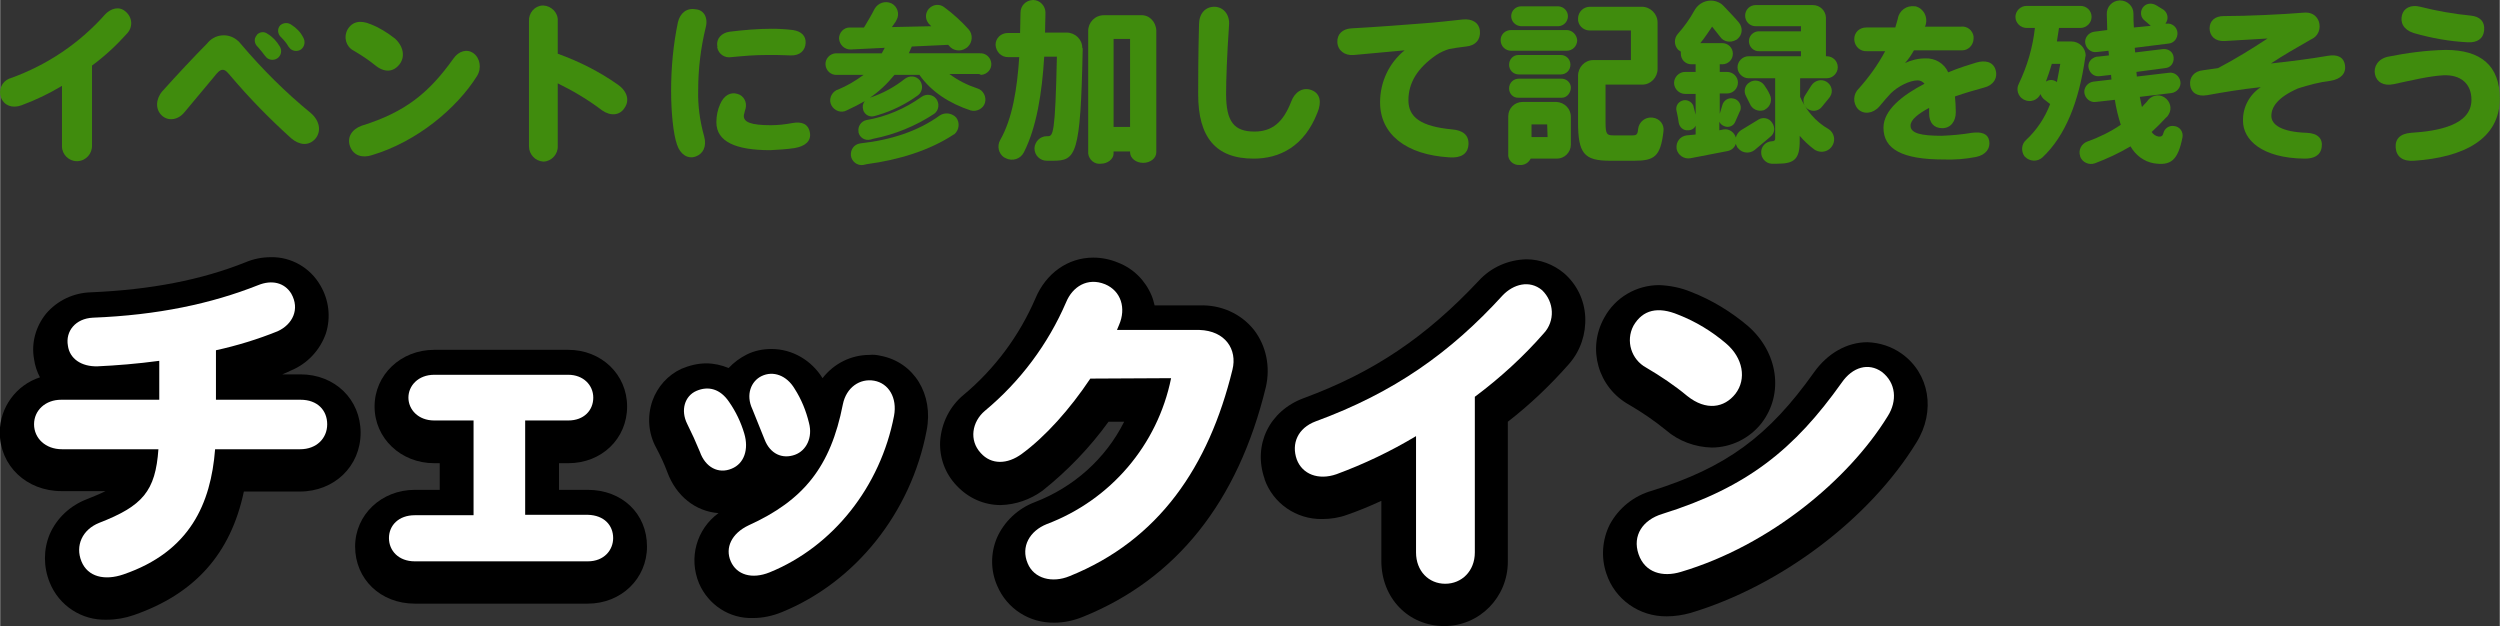 <svg version="1.1" xmlns="http://www.w3.org/2000/svg" viewBox="0 0 590.9 148" width="591" height="148">
<rect x="0" y="0" width="590.9" height="148" fill="#333333" stroke="none"/>
<style type="text/css">
	.st0{fill:#408C0D;}
	.st1{fill:#FFF;}
</style>
<path class="st0" d="M30,7.9c-2.5,2.8-5.3,5.4-8.3,7.6v18.8c0.1,2-1.4,3.7-3.4,3.8c-0.1,0-0.1,0-0.2,0c-1.9,0-3.5-1.6-3.5-3.5
	c0-0.1,0-0.2,0-0.3v-14c-3,1.8-6.3,3.4-9.6,4.6c-2.2,0.8-4.1,0-4.8-1.8c-0.7-1.8,0.2-3.8,1.9-4.5c0.1,0,0.2-0.1,0.3-0.1
	c8.7-3.1,16.4-8.3,22.5-15.2c1.3-1.3,3.2-1.9,4.7-0.6C31.3,4.1,31.4,6.4,30,7.9z"/>
<path class="st0" d="M74.5,32.8c-1.6,1.8-3.8,1.5-5.7-0.1c-5.1-4.6-9.9-9.5-14.3-14.7c-0.7-0.8-1.2-1.5-1.9-1.5s-1.3,0.7-2,1.6
	l-7.1,8.5c-1.5,1.8-3.8,2.1-5.3,0.7s-1.5-3.8,0.1-5.7c3.4-3.8,7.9-8.6,10.6-11.3c1.7-2.2,4.8-2.6,7-0.9c0.4,0.3,0.7,0.6,1,1
	c5,5.9,10.5,11.4,16.5,16.3C75.5,28.5,76,31,74.5,32.8z M60.9,11.1c-0.8-0.7-1-1.9-0.3-2.7c0-0.1,0.1-0.1,0.1-0.2
	c0.7-0.7,1.7-0.8,2.5-0.2c1.2,0.7,2.2,1.8,2.9,3c0.6,1,0.3,2.2-0.6,2.8c-0.9,0.6-2.2,0.4-2.8-0.5c0,0-0.1-0.1-0.1-0.1
	C62.1,12.5,61.5,11.8,60.9,11.1z M66.4,8.8c-0.8-0.7-1-2-0.2-2.8c0,0,0-0.1,0.1-0.1c0.8-0.6,1.8-0.6,2.6,0C70,6.6,71,7.6,71.6,8.8
	c0.6,1,0.4,2.2-0.5,2.9c-0.9,0.6-2.2,0.4-2.8-0.5c0,0,0-0.1-0.1-0.1C67.7,10.2,67.1,9.5,66.4,8.8z"/>
<path class="st0" d="M82.1,7c1.1-1.9,3-2.3,5.4-1.3c2.1,0.8,4,2,5.8,3.4c2,1.8,2.5,4.3,1.1,6.1s-3.5,2.1-5.8,0.2
	C87,14.1,85.3,13,83.6,12C81.8,11.1,81.1,8.9,82.1,7C82.1,7,82.1,7,82.1,7z M112.7,18c-4.7,7.5-14.1,15.5-24.9,18.7
	c-2.2,0.7-4.3,0.1-5.1-2.1s0.5-4.1,2.8-4.9c10.3-3.2,15.9-7.8,21.6-15.8c1.3-1.9,3.3-2.4,4.8-1.3S113.9,16.1,112.7,18z"/>
<path class="st0" d="M147.6,25.5c-1.1,1.8-3.3,2-5.3,0.6c-3.3-2.5-6.8-4.6-10.5-6.4v14.8c0.1,1.9-1.4,3.6-3.3,3.7c0,0-0.1,0-0.1,0
	c-1.9-0.1-3.4-1.7-3.4-3.6c0,0,0-0.1,0-0.1V5c-0.1-1.9,1.3-3.6,3.2-3.7c0.1,0,0.1,0,0.2,0c1.9,0.1,3.5,1.7,3.4,3.6c0,0,0,0.1,0,0.1
	v7.7c5,1.8,9.8,4.2,14.2,7.3C148.3,21.6,148.8,23.8,147.6,25.5z"/>
<path class="st0" d="M166.8,6.4c-1.2,4.9-1.8,9.9-1.8,14.9c-0.1,3.7,0.4,7.3,1.4,10.9c0.7,2.5-0.3,4.2-2,4.8
	c-1.9,0.7-3.7-0.6-4.4-2.8c-0.9-2.5-1.4-7.8-1.4-12.7c0-5.5,0.5-10.9,1.6-16.2c0.5-2.2,2.1-3.5,4.2-3.1C166.2,2.3,167.4,4,166.8,6.4
	z M187.8,35c-1.9,0.3-3.9,0.4-5.8,0.5c-8.1,0-12.7-2-12.7-6.6c0-1.5,0.3-3,0.9-4.3c0.9-2.1,2.5-2.9,4.1-2.4c1.5,0.4,2.3,2,1.9,3.5
	c0,0.1-0.1,0.2-0.1,0.3l-0.3,1.2c-0.2,1.7,1.7,2.4,6.4,2.4c1.7,0,3.4-0.2,5-0.5c2.2-0.4,3.8,0.1,4.2,2.2S190.2,34.6,187.8,35
	L187.8,35z M169.5,10.8c-0.2-1.7,1-3,2.9-3.3c3.3-0.4,6.7-0.7,10-0.7c1.7,0,3.3,0.1,5,0.3c2,0.3,3.1,1.4,3,3.1s-1.3,3-3.6,2.9
	c-1.7-0.1-3.8-0.1-5.4-0.1c-3.1,0-5.3,0.2-8.5,0.5c-1.6,0.3-3.1-0.7-3.4-2.3C169.6,11,169.5,10.9,169.5,10.8z"/>
<path class="st0" d="M231.3,17.5h-6.9c2,1.5,4.2,2.6,6.6,3.4c1.4,0.4,2.2,2,1.8,3.4c-0.4,1.4-2,2.2-3.4,1.8
	c-4.9-1.6-9.3-4.4-12.1-8.4h-5.9c-1.7,2.1-3.6,3.9-5.8,5.4c3-1,5.8-2.5,8.3-4.5c1.1-0.8,2.6-0.7,3.5,0.4c0.8,1.1,0.7,2.6-0.4,3.5
	l0,0c-2.9,2.1-6.1,3.7-9.5,4.7l-0.7,0.2c-1.2,0.4-2.4-0.2-2.8-1.4c0,0,0-0.1,0-0.1c-0.2-0.7-0.1-1.4,0.4-2c-1.4,0.8-2.8,1.5-4.3,2.2
	c-1.3,0.7-2.9,0.1-3.6-1.2c-0.7-1.3-0.1-2.9,1.2-3.6c0.1,0,0.2-0.1,0.3-0.1c2.2-0.9,4.2-2.1,6.1-3.5h-6.3c-1.4,0.1-2.6-1-2.7-2.4
	s1-2.6,2.4-2.7c0.1,0,0.2,0,0.3,0h10.6l0.7-1.3l-8.1,0.4c-1.4,0-2.6-1.1-2.7-2.6c0-1.4,1.1-2.6,2.5-2.6c0,0,0,0,0.1,0h3.3
	c0.9-1.5,1.8-3,2.5-4.4c0.8-1.4,2.5-2,4-1.3c1.4,0.7,2,2.5,1.2,3.9c-0.1,0.1-0.1,0.3-0.2,0.4l-0.9,1.3l9.3-0.2l-0.3-0.3
	c-1.1-1-1.3-2.6-0.3-3.8c1-1.1,2.6-1.3,3.8-0.3l0,0c2,1.5,3.9,3.2,5.6,5.1c1.1,1.2,1,3.1-0.2,4.2c-0.1,0.1-0.2,0.2-0.4,0.3
	c-1.3,0.9-3.1,0.6-4-0.6l-0.2-0.2l-8.6,0.4l-0.7,1.6h16.8c1.4-0.1,2.6,1,2.7,2.4s-1,2.6-2.4,2.7C231.5,17.5,231.4,17.5,231.3,17.5z
	 M226,27.8c0.9,1.2,0.7,2.9-0.4,3.9c-0.1,0-0.1,0.1-0.2,0.1c-5.6,3.7-12.9,6-20.5,7L204,39c-1.4,0.2-2.7-0.8-2.9-2.2
	c0,0,0-0.1,0-0.1c-0.1-1.4,0.8-2.6,2.2-2.8c7.3-0.8,13.7-2.9,18.8-6.6C223.3,26.5,225,26.7,226,27.8z M202.9,31.1
	c-0.2-1.2,0.6-2.4,1.8-2.7c4.7-0.8,9.2-2.7,13.1-5.5c1.1-0.8,2.7-0.6,3.5,0.5s0.6,2.7-0.5,3.5c-4.4,2.9-9.3,4.9-14.4,5.9l-0.7,0.2
	c-1.2,0.3-2.5-0.4-2.8-1.7C202.9,31.2,202.9,31.2,202.9,31.1L202.9,31.1z"/>
<path class="st0" d="M255.9,11.5c-0.5,25.4-1.6,26.5-7.1,26.5h-1.4c-1.6,0-2.9-1.3-2.9-2.9c0,0,0-0.1,0-0.1c0.1-1.5,1.3-2.8,2.9-2.8
	h0.2c1.3,0,1.8-0.3,2.2-18.8h-3c-0.5,8.5-1.8,16.7-4.8,22.6c-0.8,1.6-2.7,2.2-4.3,1.4c-0.1-0.1-0.2-0.1-0.4-0.2
	c-1.3-0.9-1.7-2.7-0.9-4.1c2.9-5.1,4-12.1,4.5-19.6h-2.7c-1.6,0-2.8-1.3-2.9-2.9c0-1.6,1.3-2.8,2.9-2.8h2.9c0-1.6,0.1-3.2,0.1-4.8
	c0-1.6,1.2-2.9,2.9-3c0,0,0,0,0.1,0c1.6,0,2.9,1.4,2.9,3l-0.1,4.7h5.1c2,0,3.7,1.6,3.7,3.6C255.9,11.4,255.9,11.5,255.9,11.5z
	 M273.3,7.2v28.8c0,1.4-1.4,2.5-3.1,2.5s-3.1-1.1-3.1-2.5v-0.2h-3.9v0.5c0,1.3-1.4,2.4-3,2.4c-1.5,0.2-2.8-0.9-3-2.4v-29
	c0-2,1.6-3.7,3.7-3.7h8.8C271.6,3.5,273.2,5.1,273.3,7.2L273.3,7.2z M267.1,9.2h-3.9v20.8h3.9V9.2z"/>
<path class="st0" d="M311.4,26.6c-3.1,8-8.9,10.9-15.1,10.9c-9,0-13.1-5.1-13.1-15.2c0-3.3,0-9.2,0.2-16.5c0-2.6,1.5-4.2,3.6-4.2
	s3.7,1.8,3.5,4.3c-0.5,7.2-0.7,13.1-0.7,16.3c0,6.6,1.9,8.9,6.7,8.9c4.2,0,6.8-2.2,8.7-7.1c0.8-2.2,2.7-3.5,4.8-2.7
	S312.4,24.2,311.4,26.6z"/>
<path class="st0" d="M332.9,23.7c0,4,2.9,6.2,10.4,6.9c2.3,0.2,3.9,1.2,3.8,3.5s-1.8,3.3-4.5,3.1c-10.3-0.6-16.4-5.5-16.4-13
	c0-4.8,2.1-9.3,5.8-12.3L320,13c-2.2,0.2-3.8-1.1-3.9-3s1.2-3.2,3.4-3.3c5.6-0.3,13.5-0.9,17.2-1.2c2.9-0.2,6.2-0.6,9.1-0.9
	c2.1-0.2,3.8,0.7,4,2.7s-1,3.5-3.3,3.7c-1.6,0.2-3.1,0.4-4,0.6c-1,0.3-2.1,0.8-3,1.4C335,16.1,332.9,19.6,332.9,23.7z"/>
<path class="st0" d="M372.8,9.5c0,1.4-1.1,2.5-2.5,2.5h-13.1c-1.4,0-2.5-1.1-2.5-2.5c0-1.4,1.1-2.4,2.5-2.4h13.1
	C371.6,7.1,372.7,8.2,372.8,9.5z M371.3,27.6v6.6c0,1.8-1.5,3.3-3.3,3.3c0,0,0,0-0.1,0h-6.1c-0.5,1-1.5,1.6-2.6,1.5
	c-1.3,0.1-2.5-0.8-2.7-2.1v-9.4c0-1.9,1.5-3.4,3.4-3.4l0,0h8C369.8,24.2,371.3,25.7,371.3,27.6C371.3,27.6,371.3,27.6,371.3,27.6
	L371.3,27.6z M356.7,15.3c0-1.3,1-2.3,2.2-2.3c0,0,0,0,0.1,0h9.9c1.3,0,2.3,1,2.3,2.3c0,1.3-1,2.3-2.3,2.3c0,0,0,0,0,0H359
	C357.7,17.6,356.7,16.6,356.7,15.3C356.7,15.3,356.7,15.3,356.7,15.3z M356.7,20.9c0-1.3,1-2.3,2.3-2.3c0,0,0,0,0,0h9.9
	c1.3-0.1,2.4,0.9,2.4,2.1s-0.9,2.4-2.1,2.4c-0.1,0-0.2,0-0.3,0H359C357.7,23.2,356.7,22.2,356.7,20.9
	C356.7,20.9,356.7,20.9,356.7,20.9z M357.2,3.8c0-1.3,1.1-2.3,2.3-2.3h8.9c1.3,0.1,2.3,1.2,2.2,2.5c-0.1,1.2-1,2.1-2.2,2.2h-8.9
	C358.2,6.1,357.2,5.1,357.2,3.8z M365.7,29.4H362v3h3.8L365.7,29.4z M393.2,31c-0.7,6.1-2.2,7-7,7h-5.6c-6.2,0-7.6-1.7-7.6-9.2V17.9
	c0-2,1.6-3.7,3.6-3.7c0,0,0,0,0,0h8.9v-7h-9.8c-1.5,0-2.8-1.3-2.7-2.8c0-1.6,1.3-2.8,2.8-2.8h12.3c2,0,3.7,1.7,3.7,3.7c0,0,0,0,0,0
	v11c0,2-1.6,3.7-3.6,3.7c0,0,0,0,0,0h-8.7v8.9c0,2.8,0.3,3.1,1.8,3.1h4.6c0.9,0,1.2-0.2,1.3-1.5c0.2-1.7,1.7-2.9,3.4-2.7
	S393.4,29.4,393.2,31L393.2,31z"/>
<path class="st0" d="M418.5,32.3l-3.8,3.2c-1.2,0.9-2.9,0.7-3.8-0.4c-0.1-0.1-0.1-0.1-0.2-0.2c-0.2-0.3-0.3-0.6-0.4-0.9
	c-0.3,0.9-1,1.5-1.9,1.7l-8.8,1.7c-1.5,0.3-3-0.7-3.3-2.2c0,0,0-0.1,0-0.1c-0.2-1.5,0.8-2.9,2.4-3.1c0,0,0,0,0,0l2.1-0.2v-2.1
	c-0.3,0.7-1,1.1-1.8,1.1c-1.1,0.1-2-0.7-2.2-1.8c-0.1-0.9-0.3-1.8-0.5-2.7c-0.3-1,0.2-2.1,1.3-2.5c1.1-0.4,2.3,0.2,2.7,1.3
	c0,0,0,0.1,0,0.1l0.5,1.9v-4.9h-2.5c-1.4,0-2.6-1.2-2.6-2.6c0-1.4,1.2-2.6,2.6-2.6h2.5v-1.8h-1c-1.4,0-2.5-1.1-2.5-2.5
	c0-0.2,0-0.3,0-0.5l-0.6-0.4c-1-1-1.1-2.7-0.1-3.8c1.5-1.7,2.8-3.5,3.9-5.5c1.2-2.2,3.9-3,6-1.8c0.4,0.2,0.7,0.5,1,0.8
	c1.3,1.4,2.5,2.6,3.5,3.8c1,1.2,0.9,2.9-0.3,3.9c-0.1,0.1-0.2,0.2-0.3,0.2c-1.3,0.8-3,0.5-3.8-0.7l-1.9-2.4
	c-0.9,1.3-1.8,2.7-2.8,3.9h5.2c1.4,0,2.5,1.1,2.5,2.5c0,1.4-1.1,2.5-2.5,2.5h-0.6v1.8h1.7c1.4,0,2.6,1.1,2.6,2.5c0,0,0,0,0,0
	c0,1.4-1.1,2.6-2.6,2.6c0,0,0,0,0,0h-1.7v4.8l0.6-2c0.3-1.2,1.5-1.9,2.6-1.6c0,0,0.1,0,0.1,0c1.2,0.3,1.9,1.5,1.6,2.7
	c0,0.1,0,0.1-0.1,0.2l-1.1,2.5c-0.4,1.1-1.6,1.6-2.7,1.1c-0.5-0.2-0.9-0.6-1.1-1v2l1-0.2c1.3-0.2,2.5,0.6,2.9,1.9
	c0.2-0.7,0.6-1.3,1.2-1.7l4.1-2.5c1.1-0.7,2.5-0.4,3.2,0.6C419.7,30.1,419.5,31.5,418.5,32.3z M433.2,34.3c-0.8,1.5-2.6,2-4.1,1.2
	c-0.1-0.1-0.2-0.1-0.3-0.2c-1.2-0.9-2.4-2-3.4-3.2v1.3c0,4.2-1.3,5.3-5.2,5.3c-0.5,0-1,0-1.5,0c-1.4-0.1-2.5-1.4-2.4-2.8
	c0,0,0,0,0,0c0-1.3,1.1-2.4,2.4-2.5c0.7,0,0.9-0.2,0.9-0.7V18.5h-6.3c-1.4,0-2.6-1.2-2.6-2.6c0-1.4,1.2-2.6,2.6-2.6h12.4v-1.2h-9.8
	c-1.3,0.1-2.4-0.9-2.5-2.2c-0.1-1.3,0.9-2.4,2.2-2.5c0.1,0,0.2,0,0.3,0h9.8V6.2H415c-1.4,0-2.5-1.1-2.5-2.5s1.1-2.5,2.5-2.5l0,0
	h13.5c1.7,0,3,1.3,3.1,2.9c0,0,0,0.1,0,0.1v9.1h0.2c1.4,0,2.6,1.1,2.6,2.6c0,1.4-1.2,2.6-2.6,2.6h-6.3v4.4c1.4,3.2,3.7,5.9,6.7,7.6
	C433.5,31.3,433.9,33,433.2,34.3z M413.6,24.5l-0.9-1.8c-0.6-1.1-0.3-2.5,0.8-3.2c1.1-0.8,2.7-0.5,3.5,0.6c0.5,0.7,1,1.5,1.3,2.2
	c0.7,1.3,0.2,2.9-1.1,3.6c-0.2,0.1-0.3,0.2-0.5,0.2C415.5,26.4,414.1,25.8,413.6,24.5z M431.7,19.3c1.2,0.7,1.7,2.3,0.9,3.5
	c-0.1,0.1-0.1,0.2-0.2,0.3l-1.8,2.2c-0.8,1-2.3,1.2-3.4,0.4c-1-0.8-1.2-2.2-0.5-3.2l1.4-2.2C428.9,19,430.5,18.6,431.7,19.3z"/>
<path class="st0" d="M469,20.7c-2.2,0.6-4.6,1.3-6.9,2.1c0.1,1.1,0.2,2.3,0.2,3.7c0,2.2-1.2,3.8-3.2,3.8s-3.1-1.3-3.1-3.5v-1.3
	c-2.6,1.4-4.4,2.8-4.4,4.2c0,1.8,2.4,2.4,7.4,2.4c2.4-0.1,4.7-0.3,7.1-0.7c2.3-0.3,3.8,0.2,4.1,1.9s-0.7,3.3-3.1,3.8
	c-2.5,0.5-5.1,0.7-7.7,0.6c-9.7,0-14.2-2.4-14.2-7.5c0-4.2,4.5-7.7,9.7-10.4c-0.4-0.5-1-0.8-1.6-0.8c-1.9,0-4.7,1.4-6.4,3.1
	c-0.6,0.6-1.6,1.8-2.7,3.1c-1.5,1.7-3.7,1.9-5,0.6c-1.3-1.4-1.2-3.6,0.2-4.9c2.4-2.7,4.5-5.6,6.2-8.8h-4.3c-1.6,0.1-2.9-1.1-3-2.7
	c0-0.1,0-0.1,0-0.2c0-1.5,1.2-2.7,2.8-2.7c0.1,0,0.2,0,0.2,0h6.7l0.6-2.1c0.3-1.9,2.1-3.2,4-2.9c0.1,0,0.2,0,0.2,0
	c1.9,0.5,2.9,2.5,2.4,4.3c0,0.1-0.1,0.2-0.1,0.3l-0.1,0.2h8.5c1.5-0.2,2.8,0.9,3,2.3c0,0.2,0,0.3,0,0.5c0,1.5-1.2,2.8-2.7,2.8
	c-0.1,0-0.2,0-0.3,0h-11.1c-0.6,1.1-1.3,2.1-2.1,3c1.5-0.7,3.1-1.1,4.8-1.1c2.3-0.1,4.5,1.2,5.4,3.3c2.6-1.1,5-1.8,6.6-2.3
	c2-0.6,4-0.3,4.6,1.7S471.1,20.2,469,20.7z"/>
<path class="st0" d="M492.9,13.6c-1.5,10.5-4.7,18.5-10.1,23.6c-1.2,1.1-3,1-4.1-0.1c-0.1-0.1-0.1-0.1-0.2-0.2
	c-0.8-1.2-0.7-2.8,0.4-3.8c2.5-2.3,4.5-5.3,5.7-8.5l-1.4-1.1c-0.4-0.3-0.7-0.8-0.9-1.3c0,0,0,0,0,0.1c-0.7,1.4-2.4,2-3.8,1.3
	c-0.1,0-0.1-0.1-0.2-0.1c-1.3-0.7-1.8-2.4-1.1-3.7c2-4.2,3.3-8.6,3.8-13.2h-2c-1.4,0-2.6-1.2-2.6-2.6c0-1.4,1.2-2.6,2.6-2.6
	c0,0,0,0,0,0h12.8c1.4,0,2.6,1.1,2.6,2.6c0,0,0,0,0,0c0,1.4-1.2,2.6-2.6,2.6h-5.1l-0.5,3.2h3.4c1.9,0,3.4,1.5,3.4,3.4
	C493,13.3,492.9,13.4,492.9,13.6z M487,15.1h-2c-0.4,1.4-0.9,2.8-1.4,4.2c0.7-0.5,1.6-0.5,2.3-0.1l0.3,0.2
	C486.5,18,486.7,16.7,487,15.1z M515.9,32.4c-1.1,5.7-2.9,6.8-6.8,6.2c-2.3-0.4-4.3-1.9-5.5-4c-2.7,1.6-5.5,2.9-8.4,4
	c-1.4,0.5-3-0.2-3.5-1.6c0,0,0-0.1,0-0.1c-0.5-1.4,0.3-2.9,1.6-3.4c2.8-1,5.5-2.3,8-4c-0.6-1.9-1.1-3.9-1.4-5.9l-4.5,0.5
	c-1.3,0.2-2.5-0.8-2.7-2.1c-0.2-1.3,0.8-2.5,2.1-2.7l4.3-0.5l-0.1-1.1l-2.6,0.3c-1.3,0.2-2.4-0.6-2.7-1.9s0.6-2.4,1.9-2.7
	c0.1,0,0.1,0,0.2,0l2.7-0.3l-0.1-1.1l-2.8,0.3c-1.3,0.2-2.5-0.8-2.7-2.1c-0.2-1.3,0.8-2.5,2.1-2.7l3.1-0.4L498,3.4
	c-0.1-1.7,1.2-3.2,3-3.3c0,0,0.1,0,0.1,0c1.8,0,3.2,1.4,3.2,3.1c0,1.1,0,2.2,0.1,3.3l4-0.4L507,4.9c-1-0.7-1.2-2.1-0.5-3.1
	c0.7-1,2-1.2,3.1-0.6l1.8,1.1c1,0.7,1.3,2.2,0.5,3.2c0,0,0,0,0,0.1h0.2c1.3-0.2,2.5,0.8,2.6,2.1s-0.8,2.5-2.1,2.6l-8,1l0.1,1.1
	l6.6-0.8c1.3-0.1,2.4,0.7,2.5,2c0.1,1.3-0.7,2.4-2,2.5L505,17l0.1,1.1l7.6-0.9c1.3-0.2,2.5,0.8,2.7,2.1s-0.8,2.5-2.1,2.7l0,0
	l-7.5,0.9l0.5,2.4l1.2-1.3c0.9-1.4,2.7-1.9,4.1-1c1.4,0.9,1.9,2.7,1,4.1c-0.2,0.3-0.3,0.5-0.6,0.7c-1.1,1.2-2.2,2.3-3.4,3.4
	c0.4,0.6,1,1,1.7,1.1c0.6,0,0.9-0.1,1.1-0.9c0.3-1.1,1.4-1.8,2.5-1.6C515.2,29.9,516.1,31.1,515.9,32.4
	C515.9,32.4,515.9,32.4,515.9,32.4z"/>
<path class="st0" d="M550.9,19.1c-2.6,0.3-5.2,1-7.7,1.8c-4.8,2.1-6.3,4.4-6.3,6.5s2.4,3.8,8.4,4c2.6,0.1,3.8,1.4,3.5,3.4
	s-1.9,2.7-4,2.7c-10.2-0.1-14.6-4.5-14.6-8.9c-0.1-3.2,1.5-6.2,4.2-8c-4.7,0.5-8.8,1.2-12.7,1.9c-2.3,0.4-3.8-0.6-4-2.4
	s0.9-3.3,3.1-3.5l3.5-0.5c4-2.1,7.9-4.5,11.7-7l-10.2,0.6c-2.2,0.1-3.5-1.2-3.5-3s1.3-2.9,3.3-2.9c5.6,0,14-0.4,18.8-0.8
	c1.8-0.2,3.1,0.5,3.7,2c0.6,1.7-0.1,3.6-1.8,4.3c-3,1.7-6.8,3.9-9.5,5.7c4.7-0.5,9.3-1.1,13.4-1.8c2.2-0.4,3.8,0.2,4.1,2.2
	S553.3,18.7,550.9,19.1z"/>
<path class="st0" d="M590.9,23.3c0,9.7-8.7,13.9-20.2,14.7c-2.7,0.2-4.2-0.9-4.4-3s1-3.4,3.6-3.6c6.4-0.4,14.3-1.8,14.3-7.8
	c0-3.8-2.5-6-6.7-5.8c-3.4,0.2-7.5,1.2-11.7,2.1c-2.4,0.5-4-0.5-4.4-2.3s0.7-3.7,3.1-4.2c4.5-0.9,9-1.5,13.6-1.6
	C586.4,11.8,590.9,15.5,590.9,23.3z M567.8,3.5c0.4-1.5,2-2.5,4.3-1.9c3.9,1,8,1.7,12,2.1c2,0.2,3.3,1.3,3.1,3.5
	c-0.2,2-1.7,2.9-3.8,2.8c-4.4-0.2-8.7-1-12.9-2.2C568.1,7,567.3,5.3,567.8,3.5z"/>
<path d="M71,88.5h-4.3c0.7-0.3,1.4-0.6,2-0.9l0,0c3.9-1.6,6.9-4.8,8.3-8.8c1.2-3.8,0.7-7.9-1.3-11.3l0,0l0,0
	c-2.4-4.2-6.9-6.8-11.7-6.7c-2.1,0-4.1,0.4-6,1.2c-10.5,4.2-22.5,6.5-36.5,7.1c-4.1,0.1-8,1.9-10.7,5.1c-2.4,3-3.5,6.9-2.8,10.7
	c0.2,1.5,0.7,3,1.4,4.3c-5.6,1.8-9.5,7.1-9.5,13c0,7.9,6.3,13.9,14.6,13.9h10.4c-1.4,0.7-2.9,1.3-4.4,1.9c-3.9,1.5-7.1,4.4-8.8,8.3
	c-1.5,3.6-1.5,7.7,0,11.4c2.2,5.5,7.6,9,13.5,8.8c2.2,0,4.4-0.4,6.4-1.1c14.4-5,22.9-14.5,26-29.2h13.2c8.2,0,14.4-6,14.4-13.9
	S79.1,88.5,71,88.5z"/>
<path d="M138.9,115.8h-6.8v-6.3h2.2c7.9,0,13.9-5.8,13.9-13.4s-6.1-13.4-13.9-13.4h-31.7c-7.9,0-14.1,5.9-14.1,13.4
	s6.2,13.4,14.1,13.4h1.3v6.3H98c-7.9,0-14.1,5.9-14.1,13.4c0,7.7,6,13.5,14.1,13.5h40.9c7.9,0,14-5.9,14-13.5
	C152.9,121.4,147,115.8,138.9,115.8z"/>
<path d="M208.1,84.1c-0.9-0.2-1.7-0.3-2.6-0.2l0,0c-4.3,0-8.4,2-11.1,5.5c-2.6-4.2-7.1-6.9-12.1-6.9l0,0c-2,0-4,0.4-5.8,1.3
	c-1.6,0.8-3.1,1.9-4.3,3.2c-1.7-0.7-3.5-1.1-5.3-1.1l0,0c-2,0-4,0.5-5.9,1.3c-3.2,1.5-5.6,4.2-6.8,7.5c-1.3,3.7-1,7.8,0.9,11.2
	c1,1.9,1.9,3.8,2.6,5.7c2.1,5.7,6.7,9.3,12.1,9.7c-5.2,3.8-7.1,10.6-4.6,16.6l0,0l0,0c2.2,5.1,7.2,8.4,12.8,8.2
	c2.3,0,4.6-0.5,6.8-1.4c17.4-7.1,30.5-23.5,34.2-42.9C220.7,93.2,216,85.6,208.1,84.1z M205.5,91.9L205.5,91.9z"/>
<path d="M296.4,78c-3.1-3.9-7.9-6-12.9-5.8h-10.6c-0.2-0.8-0.4-1.6-0.7-2.3c-1.5-3.6-4.3-6.4-7.9-7.8c-1.9-0.8-3.9-1.2-5.9-1.2
	c-6,0-11.2,3.7-13.7,9.7c-3.8,8.8-9.6,16.6-16.9,22.7c-3.3,2.7-5.3,6.7-5.6,11c-0.2,3.9,1.2,7.7,3.9,10.5c2.7,2.9,6.4,4.6,10.4,4.6
	c3.6-0.1,7-1.3,9.9-3.4l0,0l0,0c5.9-4.7,11.2-10.2,15.6-16.3h3.7c-4.4,8.8-12,15.5-21.1,19c-4,1.5-7.3,4.6-9,8.5
	c-1.5,3.6-1.5,7.7,0.1,11.3c2.3,5.4,7.6,8.8,13.5,8.7c2.3,0,4.6-0.5,6.8-1.4c22-8.9,36.6-27.1,43.2-54.3
	C300.3,86.7,299.3,81.8,296.4,78z"/>
<path d="M369.7,64.6L369.7,64.6L369.7,64.6c-2.5-2.1-5.7-3.3-8.9-3.3l0,0c-4.3,0.1-8.4,1.9-11.3,5.1l0,0l0,0
	C337,79.7,324.7,88,308.2,94.1c-8.2,3-12.1,11.1-9.3,19.1l0,0v0.1c2,5.7,7.5,9.5,13.6,9.4c2,0,4-0.3,5.9-1c2.6-0.9,5.3-2,8.1-3.3
	v14.2c0,8.8,6.4,15.4,14.9,15.4c8.3,0,15-6.8,15-15.2c0-0.1,0-0.2,0-0.3V99.7c5.3-4.1,10.1-8.7,14.5-13.7c2.7-3.1,4-7.1,3.8-11.1
	C374.5,70.9,372.7,67.2,369.7,64.6z"/>
<path d="M449.5,83.6c-2.4-1.7-5.2-2.6-8.1-2.7l0,0c-4.8,0-9.4,2.6-12.6,7.1c-10.8,15.2-20.8,22.5-38.3,28c-4.3,1.2-7.9,4.1-10,8
	c-1.8,3.6-2.1,7.8-0.8,11.6l0,0l0,0c2,6.1,7.8,10.2,14.3,10.1c1.9,0,3.8-0.3,5.6-0.8c21.3-6.4,42.3-22.2,53.4-40.3
	C457.6,97.2,456.1,88.3,449.5,83.6z"/>
<path d="M385.1,95.7L385.1,95.7c3.1,1.8,6,3.8,8.7,6c3,2.6,6.9,4,10.8,4.1c4.6,0,9-2.2,11.8-5.8c5.3-6.9,3.9-16.7-3.2-22.9
	c-4-3.4-8.6-6.2-13.5-8.1h0c-2.4-1-5-1.5-7.5-1.6l0,0c-5.4,0-10.4,2.9-13,7.7l0,0l0,0C375.1,82.4,377.7,91.6,385.1,95.7
	C385.1,95.7,385.1,95.7,385.1,95.7z"/>
<path class="st1" d="M77.3,100.3c0,3.3-2.5,5.9-6.4,5.9H50.8c-1,12.8-5.9,24.2-21.7,29.6c-4.4,1.5-8.4,0.6-9.9-3.1s0.2-7.5,4.2-9.1
	c10.3-4,13.3-7.5,14-17.4H14.6c-3.9,0-6.6-2.6-6.6-5.9s2.7-5.8,6.4-5.8h23.2v-9.2C32.4,86,27.4,86.4,23,86.6c-3.8,0.1-6.6-1.8-7-4.9
	c-0.6-3.4,1.8-6.4,5.9-6.6c15.3-0.6,28-3.3,39.1-7.7c3.2-1.3,6.2-0.6,7.8,2c2.1,3.7,0.3,7.3-3.2,8.9c-4.7,1.9-9.6,3.4-14.6,4.5v11.7
	h20C75,94.5,77.3,97,77.3,100.3z"/>
<path class="st1" d="M144.9,127.2c0,2.8-2.1,5.5-6,5.5H98c-3.8,0-6.1-2.5-6.1-5.5s2.3-5.4,6.1-5.4h13.9V99.4h-9.3
	c-3.8,0-6.1-2.6-6.1-5.4s2.3-5.4,6.1-5.4h31.7c3.5,0,5.9,2.4,5.9,5.4s-2.2,5.4-5.9,5.4h-10.2v22.3h14.8
	C142.8,121.8,144.9,124.2,144.9,127.2z"/>
<path class="st1" d="M172.9,110.8c-3.1,1.3-6.2-0.3-7.5-4c-0.9-2.2-1.9-4.4-3-6.6c-1.6-3.2-0.6-6.6,2.2-7.8s5.6-0.5,7.7,2.6
	c1.6,2.3,2.8,4.8,3.6,7.5C177,106.2,175.9,109.6,172.9,110.8z M211.3,98.3c-3.2,16.7-14.4,30.9-29.4,37c-4.2,1.7-7.8,0.6-9.2-2.6
	s0.2-6.6,4.2-8.5c13-5.9,19.4-13.8,22.3-28.6c0.8-4,4-6.2,7.4-5.6S212.1,94,211.3,98.3z M177.8,96.7c-1.6-3.4-0.3-6.6,2.2-7.8
	c2.7-1.3,5.9-0.2,7.8,3c1.6,2.5,2.7,5.2,3.4,8.1c0.9,3.4-0.6,6.5-3.3,7.5c-3,1.1-5.9-0.2-7.2-3.6L177.8,96.7z"/>
<path class="st1" d="M291.3,87.4c-5.6,22.9-17.4,40.3-38.5,48.8c-4.1,1.7-8.4,0.6-9.9-3c-1.7-4,0.5-7.7,4.5-9.3
	c15.1-5.7,26.2-18.7,29.4-34.5l-19.1,0.1c-4.8,7.2-10.6,13.7-16.2,17.8c-3.4,2.5-7.2,2.6-9.7-0.2c-2.8-3-2.1-7.4,1-10
	c8.3-6.9,14.9-15.7,19.2-25.7c1.5-3.6,5-5.9,9.2-4.2c3.8,1.6,5,5.7,3.3,9.6l-0.5,1.2h19.5C289.6,78.2,292.5,82.6,291.3,87.4z"/>
<path class="st1" d="M364.9,78.8c-4.9,5.6-10.4,10.6-16.3,15v36.8c0,4.4-3.1,7.4-7,7.4s-6.9-3-6.9-7.4v-27.5c-6,3.6-12.3,6.6-18.8,9
	c-4.3,1.5-8.1,0-9.4-3.5c-1.3-3.7,0.2-7.4,4.5-9c18.5-6.8,31.8-16.2,44.2-29.8c2.5-2.6,6.3-3.7,9.3-1.2
	C367.4,71.4,367.6,75.9,364.9,78.8z"/>
<path class="st1" d="M386.1,77c2.2-3.8,5.8-4.6,10.6-2.6c4.1,1.6,7.9,3.9,11.3,6.8c4,3.4,4.9,8.4,2.2,11.9
	c-2.6,3.3-6.9,4.1-11.4,0.5c-3-2.5-6.3-4.7-9.7-6.7C385.6,85,384.2,80.6,386.1,77C386,77.1,386.1,77,386.1,77z M446.2,98.4
	c-9.1,14.8-27.7,30.5-48.9,36.8c-4.3,1.3-8.5,0.2-10-4.2s1-8.1,5.6-9.5c20.2-6.3,31.3-15.4,42.4-31c2.6-3.8,6.4-4.8,9.5-2.6
	C448.2,90.5,448.5,94.8,446.2,98.4L446.2,98.4z"/>
</svg>